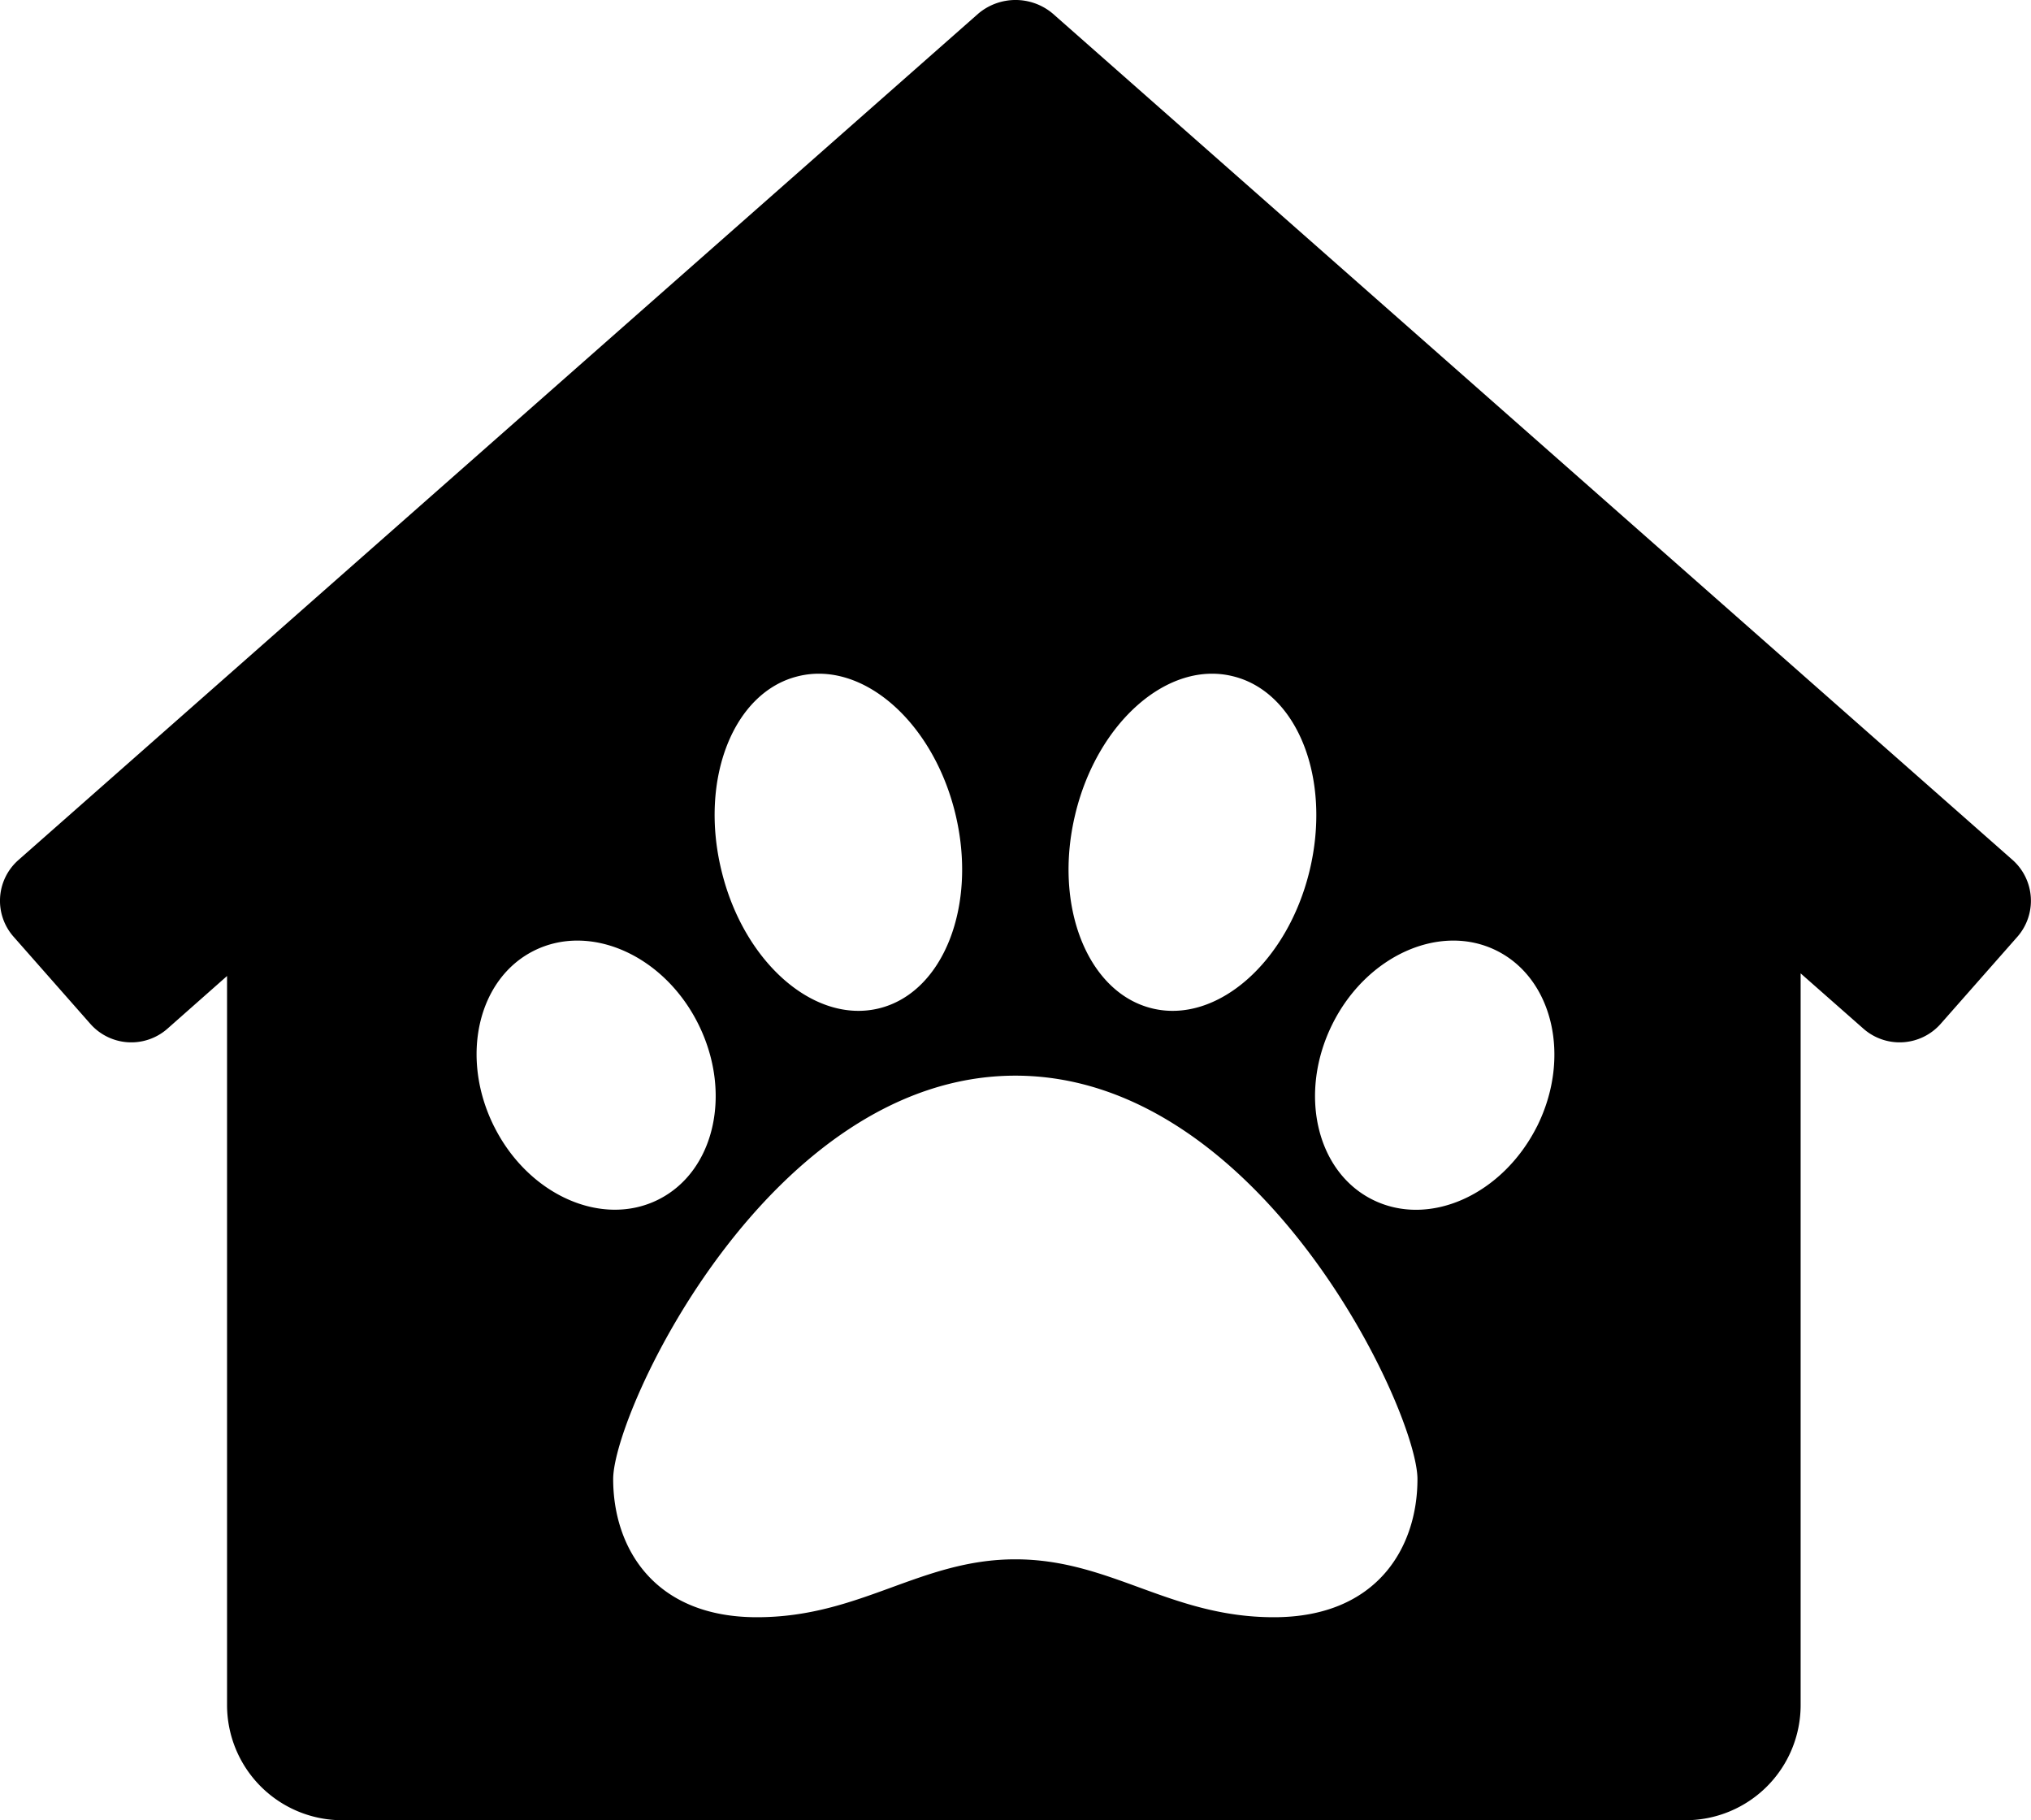 <svg xmlns="http://www.w3.org/2000/svg" width="111.59" height="100" viewBox="0 0 111.59 100">
    <path id="adoption" data-name="Tracé 2454" d="M1112.066,85.931l-52.74-46.5a3.172,3.172,0,0,0-4.079,0l-52.74,46.5a2.982,2.982,0,0,0-.266,4.225l4.216,4.785a3,3,0,0,0,4.226.266l3.281-2.9v40.045a6.329,6.329,0,0,0,6.334,6.334h73.8a6.327,6.327,0,0,0,6.324-6.334V92.163l3.455,3.043a3.009,3.009,0,0,0,4.235-.266l4.216-4.785A3,3,0,0,0,1112.066,85.931Zm-51.494-2.53c1.219-5.041,5.1-8.442,8.653-7.562,3.556.862,5.435,5.646,4.216,10.687s-5.105,8.423-8.643,7.562C1061.242,93.227,1059.344,88.442,1060.573,83.4Zm-15.234-7.562c3.556-.88,7.424,2.521,8.643,7.562s-.66,9.826-4.207,10.687-7.424-2.53-8.643-7.562C1039.895,81.485,1041.792,76.7,1045.339,75.839Zm-16.709,24.72c-1.879-3.776-.9-8.093,2.2-9.642s7.149.257,9.028,4.033.9,8.093-2.2,9.642S1030.509,104.335,1028.63,100.559Zm42.85,26.975c-5.7,0-8.955-3.181-14.2-3.181s-8.506,3.181-14.2,3.181-7.9-3.859-7.9-7.589c0-3.712,8.588-22.163,22.1-22.163s22.09,18.451,22.09,22.163C1079.372,123.675,1077.172,127.534,1071.48,127.534Zm14.464-26.975c-1.9,3.776-5.93,5.591-9.047,4.033-3.1-1.549-4.079-5.866-2.2-9.642s5.93-5.582,9.028-4.033S1087.823,96.783,1085.944,100.559Z" transform="translate(-1001.489 -38.689)" fill="#000000"/>
</svg>
